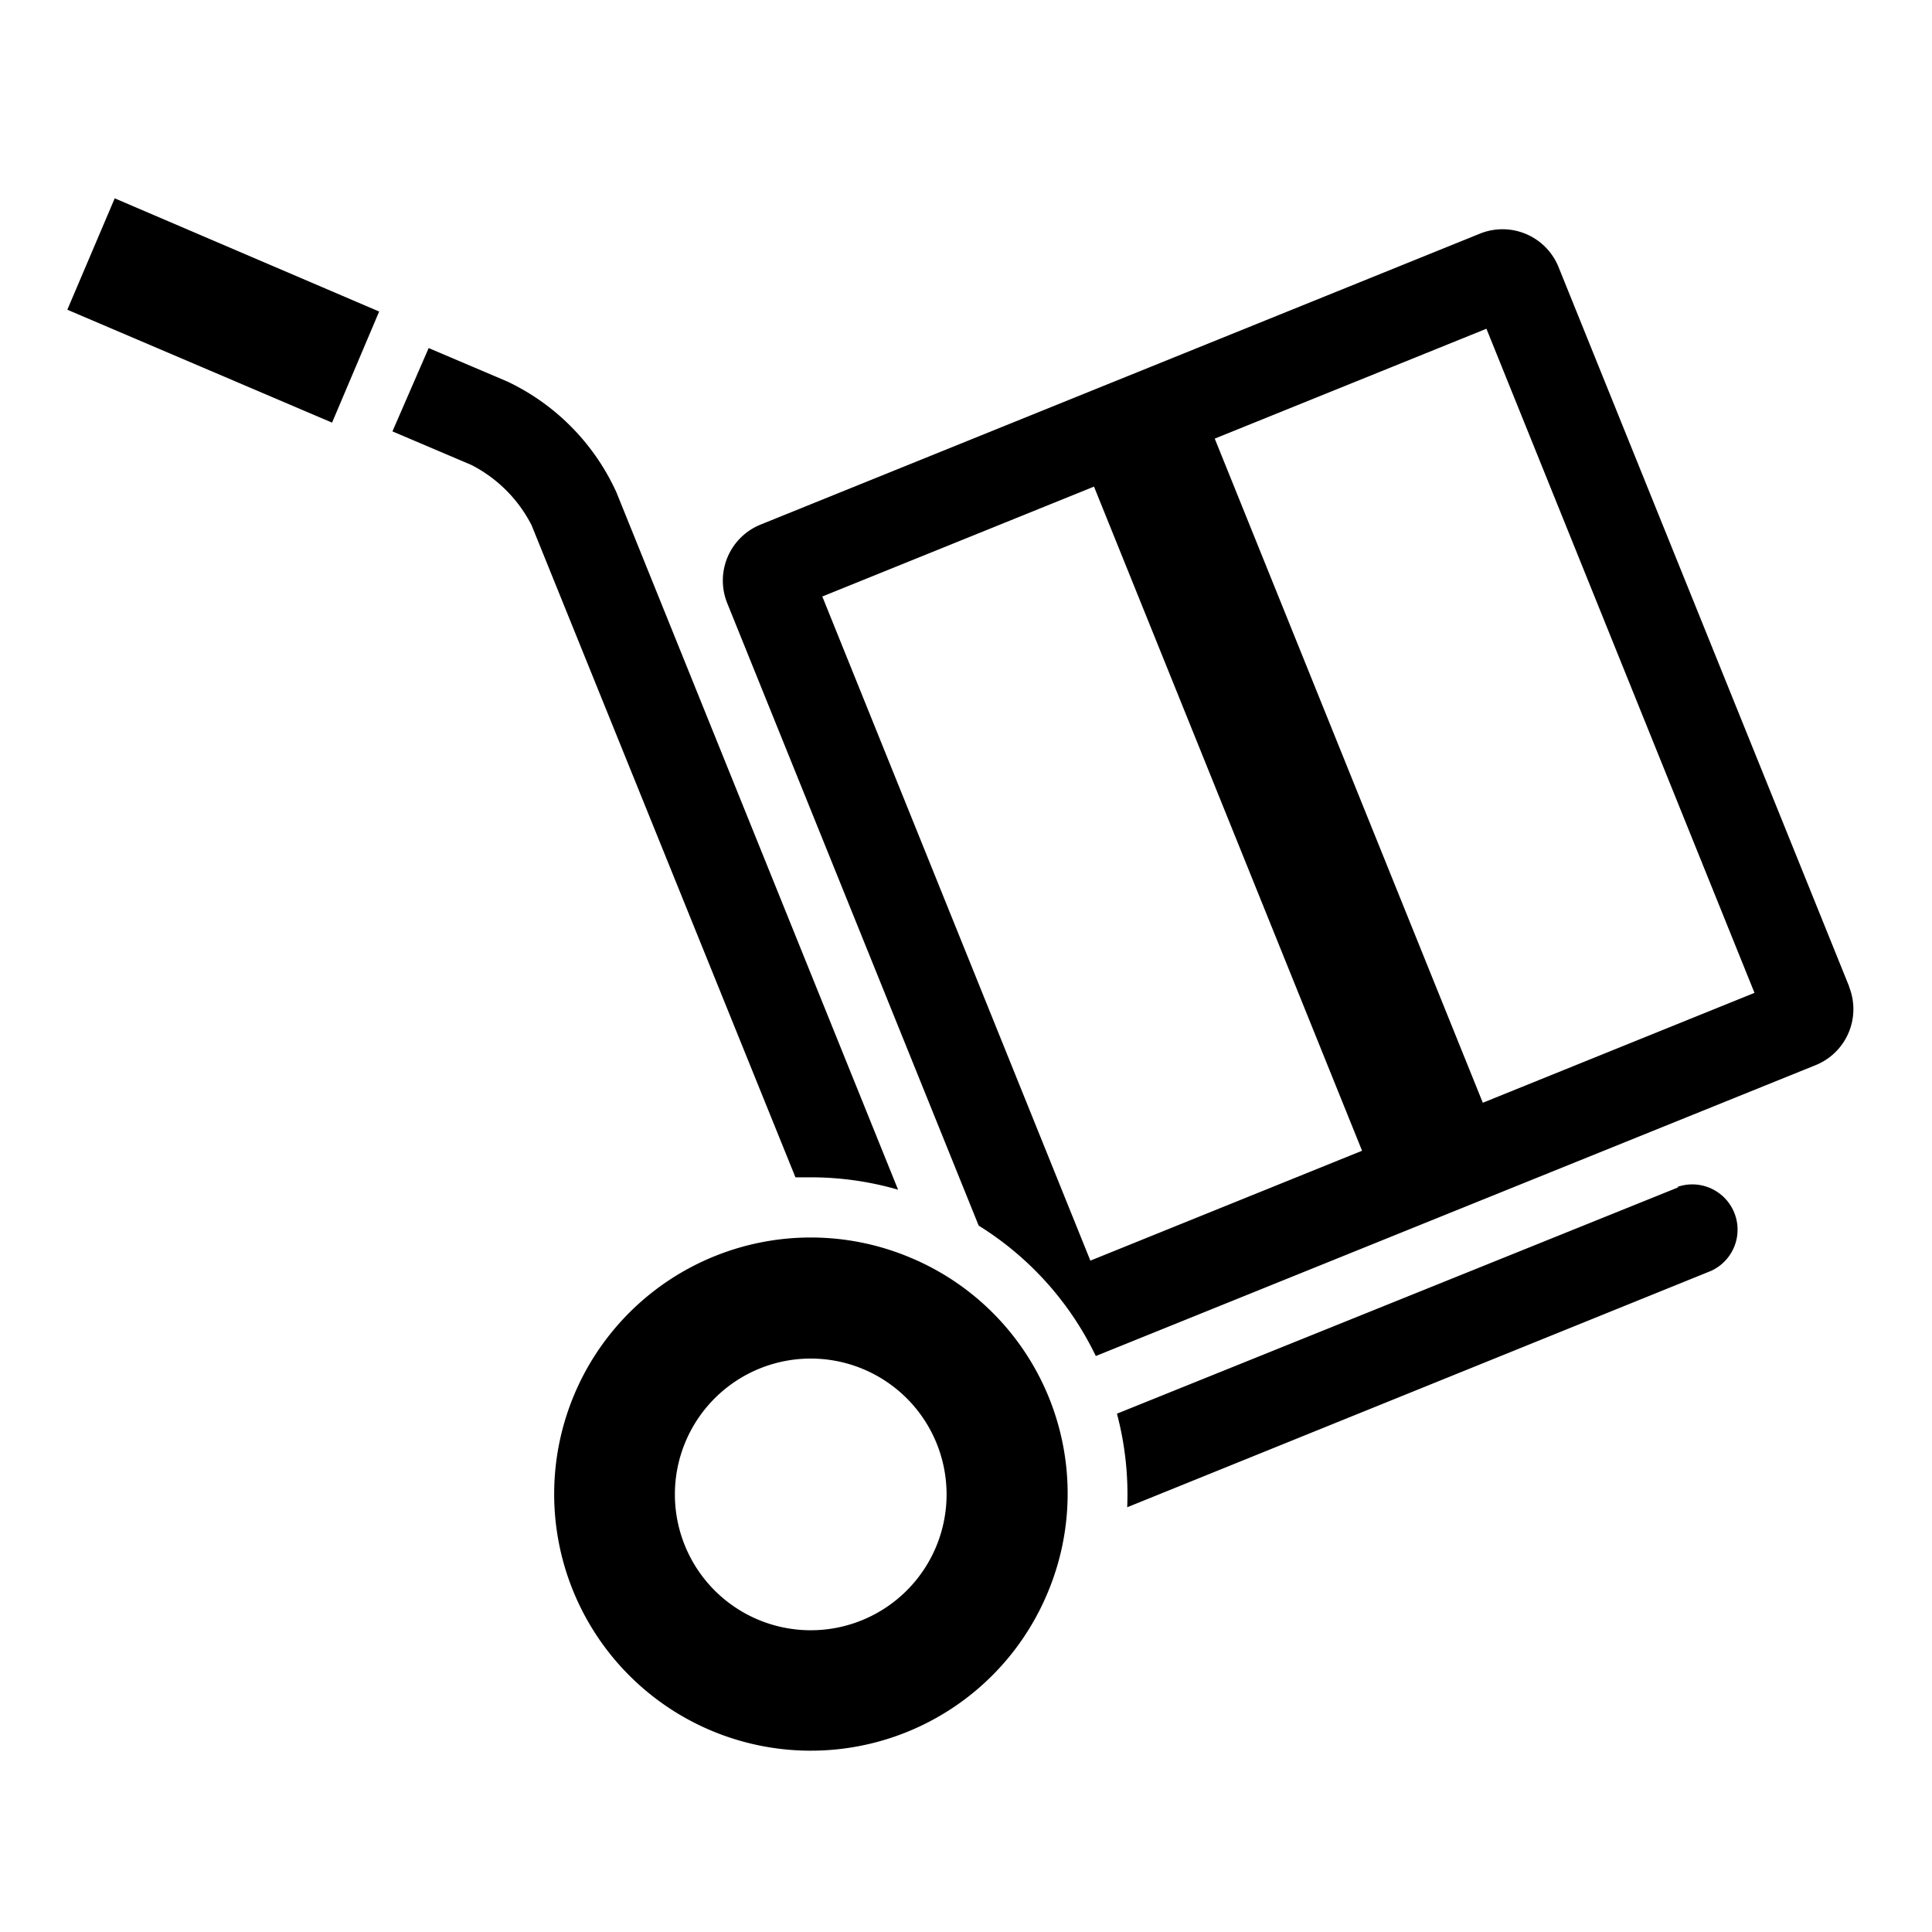 <svg xmlns="http://www.w3.org/2000/svg" width="64" height="64" viewBox="0 0 64 64">
  <title>delivery_outline</title>
  <path d="M30.18,41.67a8.5,8.5,0,1,0,4.5,11.15A8.47,8.47,0,0,0,30.18,41.67ZM31,51.26a4.5,4.5,0,1,1-2.39-5.9A4.5,4.5,0,0,1,31,51.26Zm-28.77-41L11,14l1.56-3.68L3.8,6.57ZM26.87,39h0a10.41,10.41,0,0,1,2.88.41l-9.33-23.1a7.49,7.49,0,0,0-3.61-3.67l-2.61-1.11L13,14.29l2.61,1.11a4.58,4.58,0,0,1,2,2L26.35,39Zm34.39-6.31L51.63,8.85A2,2,0,0,0,49,7.75L25.19,17.38a2,2,0,0,0-1.1,2.6L32.42,40.6a10.39,10.39,0,0,1,3.88,4.32h0l23.83-9.63A2,2,0,0,0,61.25,32.68ZM36.12,41.76l-8.88-22,9-3.64,8.88,22Zm13-5.23-8.88-22,9-3.64,8.88,22Zm6.48,2.8L37,46.83a10.4,10.4,0,0,1,.34,3.1L56.68,42.1a1.5,1.5,0,0,0-1.12-2.78Z"/>
</svg>
